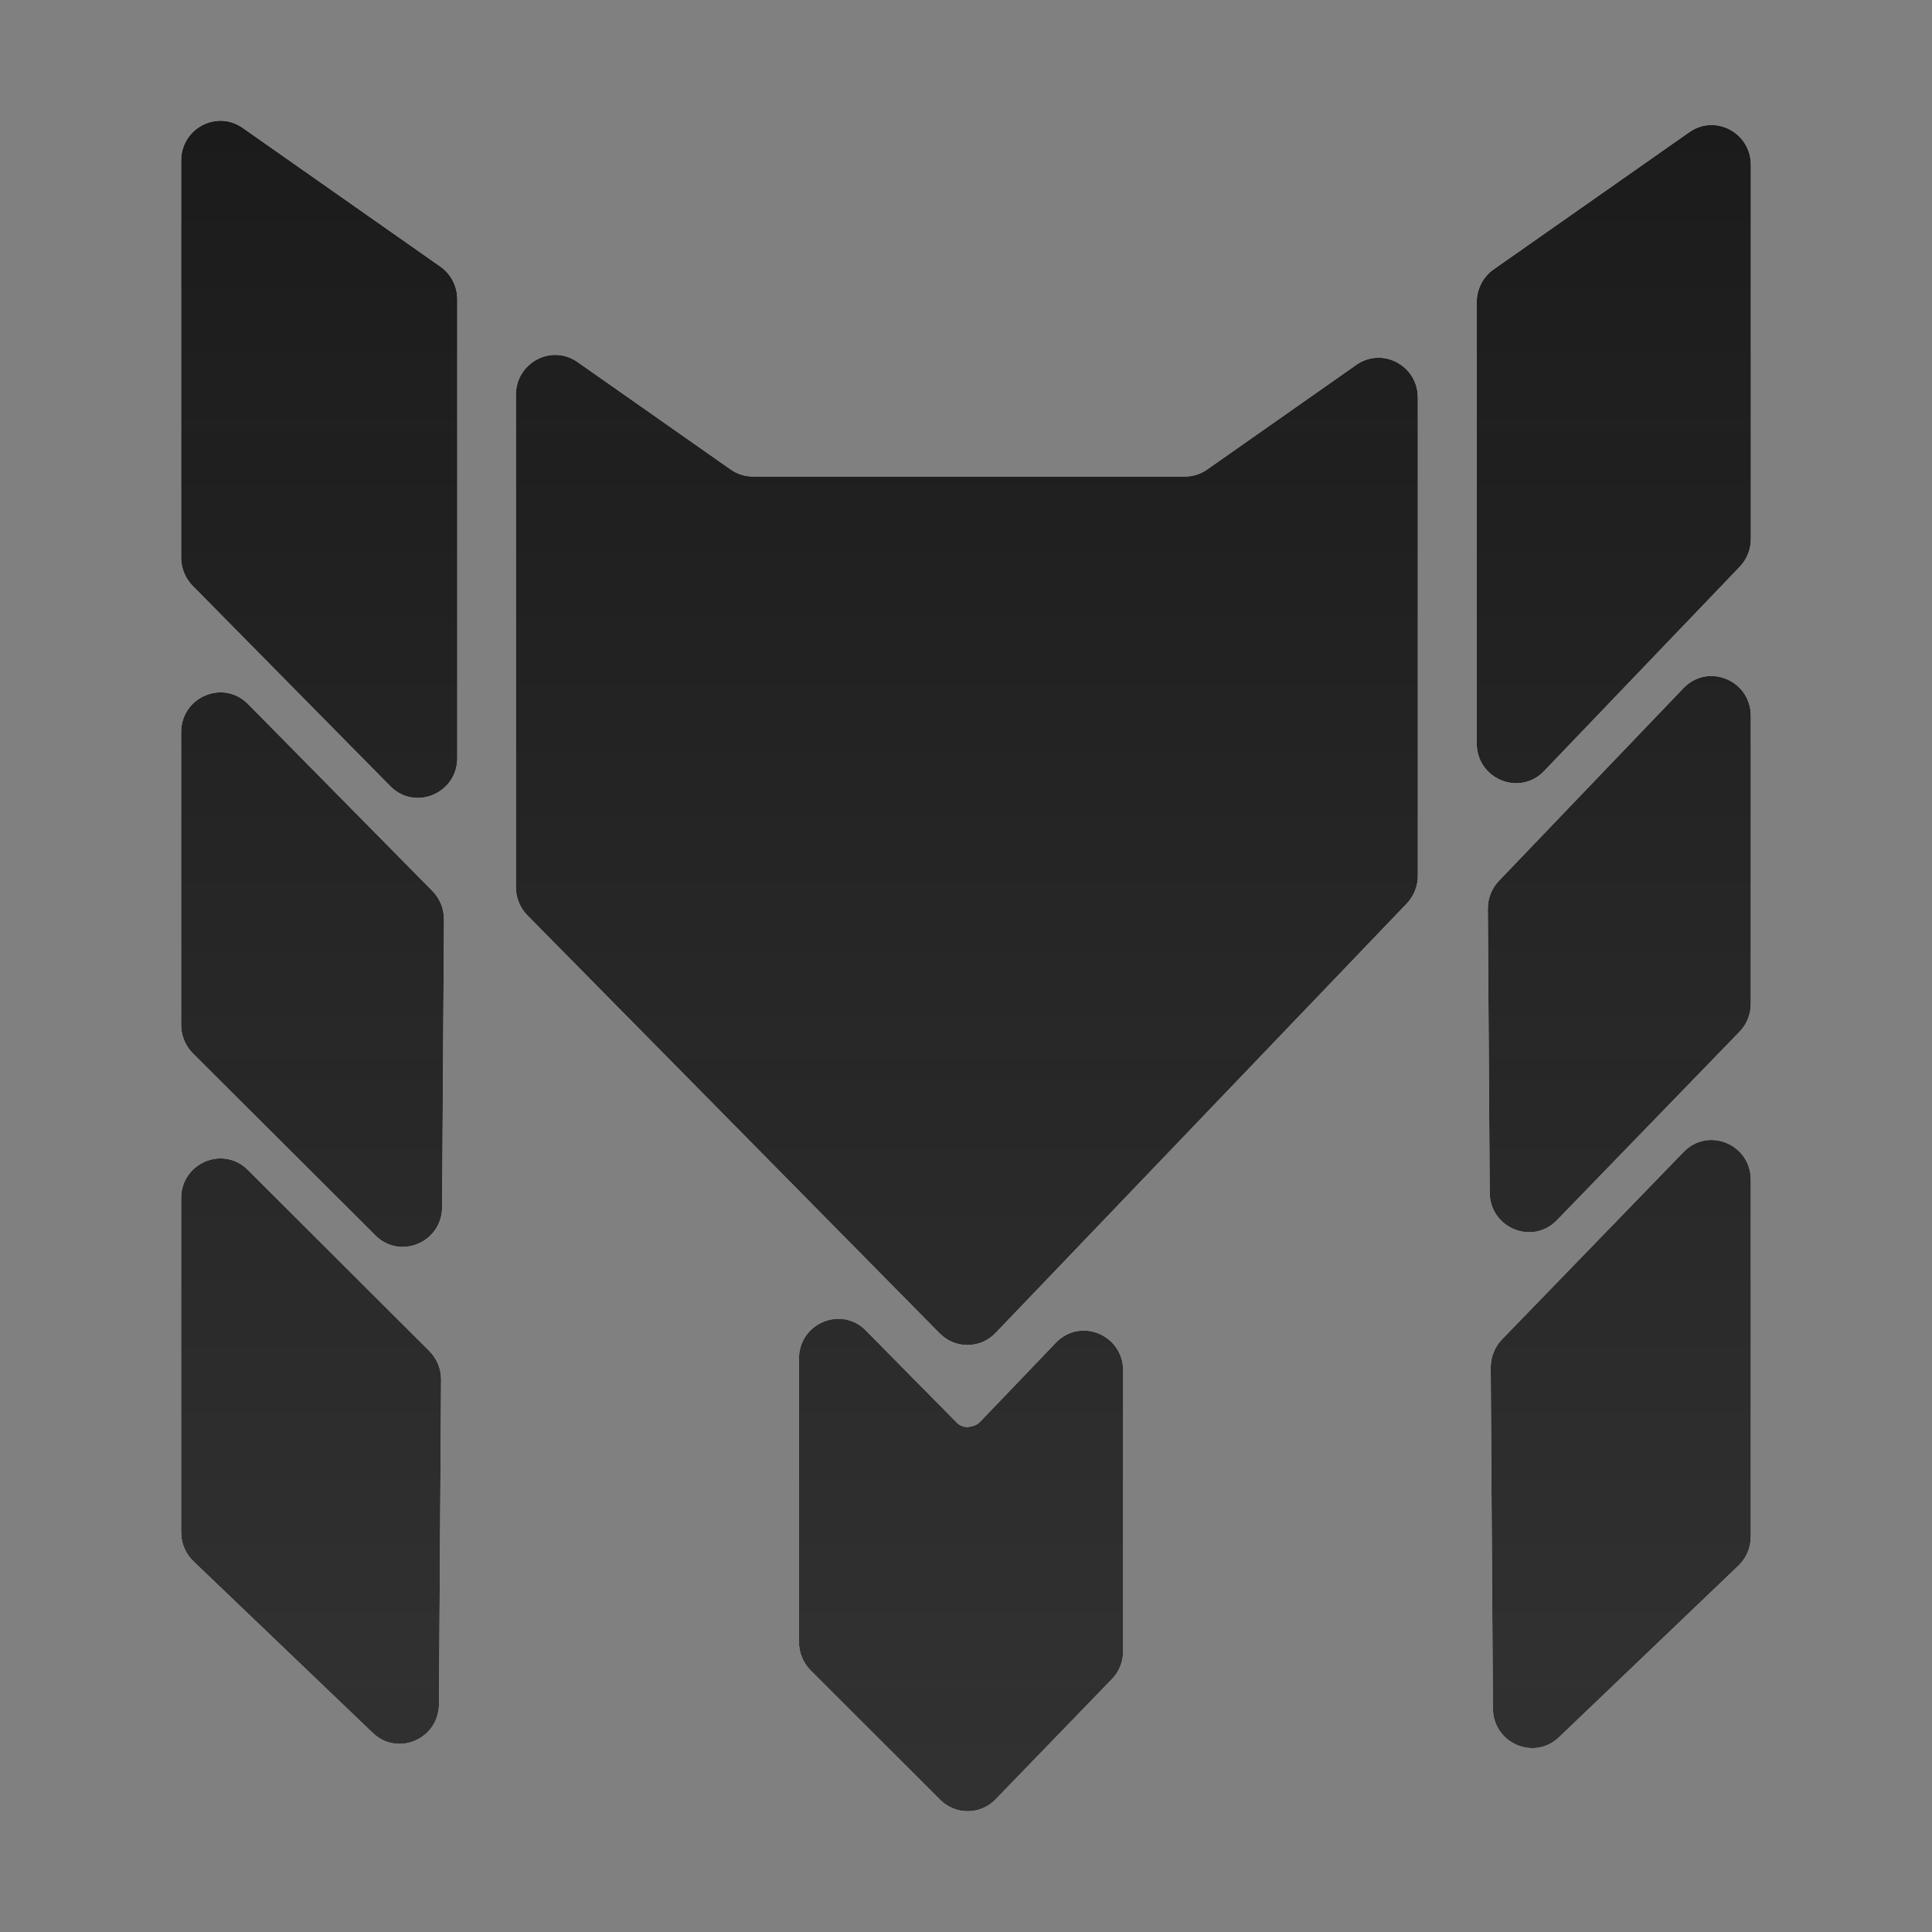 <svg width="32" height="32" viewBox="0 0 32 32" fill="none" xmlns="http://www.w3.org/2000/svg">
<rect x="0" y="0" width="32" height="32" fill="#808080" stroke="none"/>
<path fill-rule="evenodd" clip-rule="evenodd" d="M7.293 4.415C7.469 4.538 7.574 4.741 7.574 4.958V12.554C7.574 13.142 6.874 13.437 6.464 13.021L3.191 9.703C3.069 9.579 3 9.411 3 9.236V8.249V2.661C3 2.129 3.588 1.816 4.019 2.118L7.293 4.415ZM16.49 22.078C16.237 22.342 15.821 22.345 15.564 22.085L8.736 15.162C8.614 15.038 8.545 14.87 8.545 14.695V6.54C8.545 6.007 9.134 5.694 9.565 5.996L12.102 7.776C12.21 7.852 12.339 7.893 12.471 7.893H19.626C19.758 7.893 19.887 7.852 19.995 7.776L22.465 6.043C22.896 5.741 23.484 6.054 23.484 6.586V14.506C23.484 14.678 23.418 14.843 23.3 14.966L16.49 22.078ZM28.816 9.387C28.934 9.264 29 9.099 29 8.927V8.319V2.732C29 2.2 28.412 1.886 27.981 2.189L24.739 4.462C24.564 4.585 24.459 4.788 24.459 5.005V12.311C24.459 12.903 25.168 13.196 25.575 12.771L28.816 9.387ZM3.204 25.86C3.074 25.735 3 25.561 3 25.38V19.848C3 19.263 3.694 18.967 4.106 19.378L7.112 22.378C7.237 22.503 7.307 22.674 7.306 22.853L7.271 28.226C7.267 28.803 6.589 29.098 6.175 28.703L3.204 25.86ZM16.23 23.553C16.205 23.578 16.175 23.598 16.142 23.611C16.109 23.623 16.074 23.631 16.039 23.635C16.033 23.635 16.026 23.636 16.02 23.636C15.988 23.636 15.956 23.63 15.927 23.617C15.897 23.605 15.87 23.587 15.848 23.564L14.342 22.038C13.933 21.622 13.233 21.917 13.233 22.505V27.196C13.233 27.373 13.303 27.543 13.427 27.667L15.572 29.81C15.828 30.066 16.24 30.063 16.491 29.802L18.417 27.811C18.537 27.688 18.603 27.522 18.603 27.349V22.7C18.603 22.108 17.894 21.815 17.488 22.24L16.23 23.553ZM25.787 20.211C25.381 20.63 24.678 20.341 24.674 19.752L24.643 15.053C24.642 14.88 24.708 14.713 24.827 14.589L27.883 11.398C28.29 10.973 28.999 11.266 28.999 11.858V16.625C28.999 16.798 28.932 16.965 28.813 17.088L25.787 20.211ZM7.354 15.229C7.355 15.053 7.286 14.883 7.163 14.758L4.109 11.662C3.7 11.247 3 11.541 3 12.129V16.975C3 17.152 3.07 17.322 3.194 17.446L6.217 20.462C6.627 20.871 7.319 20.579 7.323 19.996L7.354 15.229ZM24.691 22.652C24.69 22.477 24.757 22.309 24.878 22.184L27.886 19.08C28.294 18.659 28.999 18.952 28.999 19.543V25.45C28.999 25.632 28.925 25.806 28.795 25.931L25.823 28.773C25.41 29.169 24.731 28.874 24.727 28.297L24.691 22.652Z" fill="white"/>
<path fill-rule="evenodd" clip-rule="evenodd" d="M7.293 4.415C7.469 4.538 7.574 4.741 7.574 4.958V12.554C7.574 13.142 6.874 13.437 6.464 13.021L3.191 9.703C3.069 9.579 3 9.411 3 9.236V8.249V2.661C3 2.129 3.588 1.816 4.019 2.118L7.293 4.415ZM16.49 22.078C16.237 22.342 15.821 22.345 15.564 22.085L8.736 15.162C8.614 15.038 8.545 14.87 8.545 14.695V6.54C8.545 6.007 9.134 5.694 9.565 5.996L12.102 7.776C12.21 7.852 12.339 7.893 12.471 7.893H19.626C19.758 7.893 19.887 7.852 19.995 7.776L22.465 6.043C22.896 5.741 23.484 6.054 23.484 6.586V14.506C23.484 14.678 23.418 14.843 23.3 14.966L16.49 22.078ZM28.816 9.387C28.934 9.264 29 9.099 29 8.927V8.319V2.732C29 2.2 28.412 1.886 27.981 2.189L24.739 4.462C24.564 4.585 24.459 4.788 24.459 5.005V12.311C24.459 12.903 25.168 13.196 25.575 12.771L28.816 9.387ZM3.204 25.86C3.074 25.735 3 25.561 3 25.38V19.848C3 19.263 3.694 18.967 4.106 19.378L7.112 22.378C7.237 22.503 7.307 22.674 7.306 22.853L7.271 28.226C7.267 28.803 6.589 29.098 6.175 28.703L3.204 25.86ZM16.23 23.553C16.205 23.578 16.175 23.598 16.142 23.611C16.109 23.623 16.074 23.631 16.039 23.635C16.033 23.635 16.026 23.636 16.02 23.636C15.988 23.636 15.956 23.63 15.927 23.617C15.897 23.605 15.87 23.587 15.848 23.564L14.342 22.038C13.933 21.622 13.233 21.917 13.233 22.505V27.196C13.233 27.373 13.303 27.543 13.427 27.667L15.572 29.81C15.828 30.066 16.24 30.063 16.491 29.802L18.417 27.811C18.537 27.688 18.603 27.522 18.603 27.349V22.7C18.603 22.108 17.894 21.815 17.488 22.24L16.23 23.553ZM25.787 20.211C25.381 20.63 24.678 20.341 24.674 19.752L24.643 15.053C24.642 14.88 24.708 14.713 24.827 14.589L27.883 11.398C28.29 10.973 28.999 11.266 28.999 11.858V16.625C28.999 16.798 28.932 16.965 28.813 17.088L25.787 20.211ZM7.354 15.229C7.355 15.053 7.286 14.883 7.163 14.758L4.109 11.662C3.7 11.247 3 11.541 3 12.129V16.975C3 17.152 3.07 17.322 3.194 17.446L6.217 20.462C6.627 20.871 7.319 20.579 7.323 19.996L7.354 15.229ZM24.691 22.652C24.69 22.477 24.757 22.309 24.878 22.184L27.886 19.08C28.294 18.659 28.999 18.952 28.999 19.543V25.45C28.999 25.632 28.925 25.806 28.795 25.931L25.823 28.773C25.41 29.169 24.731 28.874 24.727 28.297L24.691 22.652Z" fill="url(#paint0_linear_20_545)"/>
<defs>
<linearGradient id="paint0_linear_20_545" x1="16" y1="2" x2="16" y2="30" gradientUnits="userSpaceOnUse">
<stop stop-color="#1B1B1B"/>
<stop offset="1" stop-color="#1B1B1B" stop-opacity="0.9"/>
</linearGradient>
</defs>
</svg>
